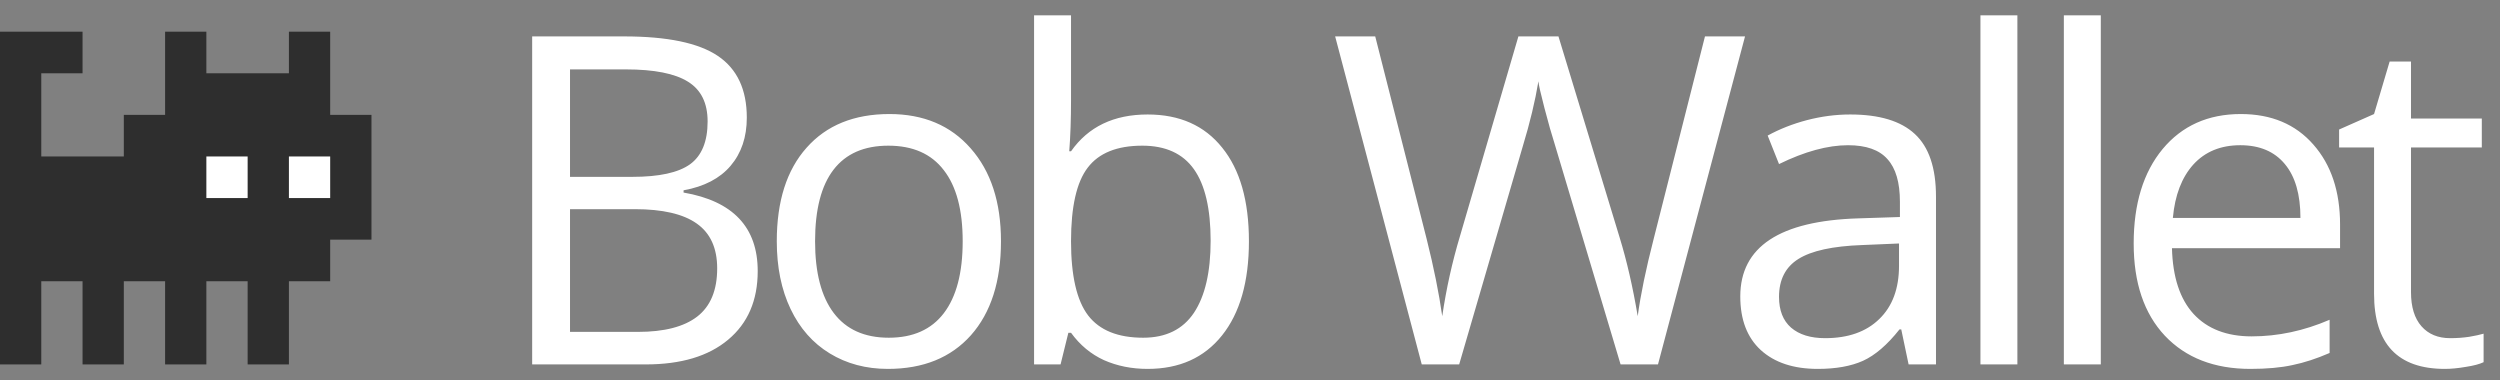 <svg width="309" height="47" viewBox="0 0 309 47" fill="none" xmlns="http://www.w3.org/2000/svg">
<rect x="0" y="0" width="309" height="47" fill="#808080" stroke="none"/>
<path d="M65.776 4.5H77.141C82.48 4.5 86.342 5.304 88.727 6.913C91.112 8.521 92.305 11.063 92.305 14.539C92.305 16.942 91.635 18.929 90.296 20.501C88.975 22.053 87.039 23.061 84.489 23.523V23.8C90.598 24.854 93.653 28.089 93.653 33.506C93.653 37.13 92.433 39.958 89.993 41.992C87.571 44.025 84.177 45.042 79.811 45.042H65.776V4.5ZM70.454 21.859H78.16C81.462 21.859 83.838 21.342 85.287 20.306C86.737 19.253 87.461 17.487 87.461 15.01C87.461 12.736 86.654 11.1 85.04 10.102C83.425 9.085 80.857 8.577 77.334 8.577H70.454V21.859ZM70.454 25.853V41.021H78.848C82.095 41.021 84.535 40.392 86.168 39.135C87.819 37.86 88.644 35.872 88.644 33.173C88.644 30.659 87.8 28.811 86.113 27.627C84.443 26.444 81.893 25.853 78.463 25.853H70.454ZM123.721 29.818C123.721 34.772 122.483 38.645 120.006 41.437C117.529 44.21 114.108 45.596 109.741 45.596C107.045 45.596 104.651 44.959 102.559 43.683C100.468 42.408 98.853 40.577 97.716 38.192C96.578 35.808 96.01 33.016 96.01 29.818C96.01 24.863 97.239 21.009 99.697 18.254C102.155 15.481 105.568 14.095 109.934 14.095C114.154 14.095 117.502 15.509 119.978 18.338C122.474 21.166 123.721 24.993 123.721 29.818ZM100.743 29.818C100.743 33.7 101.513 36.658 103.054 38.692C104.596 40.725 106.861 41.742 109.852 41.742C112.842 41.742 115.108 40.735 116.649 38.719C118.208 36.686 118.988 33.719 118.988 29.818C118.988 25.954 118.208 23.024 116.649 21.027C115.108 19.012 112.824 18.005 109.796 18.005C106.806 18.005 104.55 18.994 103.027 20.972C101.504 22.95 100.743 25.899 100.743 29.818ZM141.846 14.15C145.809 14.15 148.882 15.518 151.065 18.254C153.266 20.972 154.367 24.826 154.367 29.818C154.367 34.809 153.257 38.692 151.037 41.465C148.836 44.219 145.772 45.596 141.846 45.596C139.883 45.596 138.085 45.236 136.452 44.515C134.838 43.776 133.48 42.648 132.379 41.132H132.049L131.086 45.042H127.811V1.894H132.379V12.376C132.379 14.723 132.306 16.831 132.159 18.698H132.379C134.508 15.666 137.663 14.15 141.846 14.15ZM141.186 18.005C138.067 18.005 135.819 18.911 134.443 20.722C133.067 22.516 132.379 25.547 132.379 29.818C132.379 34.088 133.086 37.148 134.499 38.997C135.911 40.827 138.177 41.742 141.296 41.742C144.103 41.742 146.194 40.716 147.57 38.664C148.946 36.593 149.634 33.626 149.634 29.763C149.634 25.806 148.946 22.858 147.57 20.917C146.194 18.975 144.066 18.005 141.186 18.005ZM204.927 45.042H200.304L192.186 17.894C191.8 16.692 191.369 15.176 190.892 13.346C190.415 11.516 190.168 10.416 190.149 10.046C189.746 12.486 189.104 15.158 188.223 18.06L180.353 45.042H175.729L165.024 4.5H169.978L176.335 29.541C177.215 33.053 177.857 36.233 178.261 39.08C178.756 35.697 179.49 32.388 180.463 29.152L187.673 4.5H192.626L200.193 29.374C201.073 32.24 201.818 35.475 202.422 39.08C202.772 36.455 203.433 33.257 204.404 29.485L210.734 4.5H215.686L204.927 45.042ZM235.903 45.042L234.995 40.716H234.776C233.27 42.62 231.765 43.914 230.261 44.598C228.776 45.264 226.913 45.596 224.676 45.596C221.685 45.596 219.337 44.82 217.631 43.267C215.942 41.714 215.099 39.505 215.099 36.64C215.099 30.502 219.969 27.285 229.711 26.989L234.83 26.823V24.938C234.83 22.553 234.317 20.796 233.289 19.669C232.28 18.523 230.656 17.949 228.419 17.949C225.904 17.949 223.061 18.726 219.887 20.279L218.484 16.757C219.969 15.944 221.594 15.306 223.354 14.844C225.134 14.381 226.913 14.15 228.693 14.15C232.288 14.15 234.949 14.954 236.674 16.563C238.416 18.171 239.288 20.75 239.288 24.3V45.042H235.903ZM225.583 41.797C228.427 41.797 230.656 41.012 232.271 39.44C233.903 37.869 234.719 35.669 234.719 32.84V30.095L230.152 30.289C226.518 30.419 223.897 30.992 222.282 32.009C220.686 33.007 219.887 34.569 219.887 36.695C219.887 38.359 220.383 39.625 221.374 40.494C222.383 41.363 223.786 41.797 225.583 41.797ZM249.349 45.042H244.782V1.894H249.349V45.042ZM259.659 45.042H255.092V1.894H259.659V45.042ZM278.143 45.596C273.684 45.596 270.161 44.228 267.574 41.492C265.007 38.756 263.723 34.957 263.723 30.095C263.723 25.196 264.916 21.305 267.3 18.421C269.702 15.537 272.923 14.095 276.959 14.095C280.739 14.095 283.728 15.352 285.93 17.866C288.132 20.362 289.232 23.662 289.232 27.766V30.677H268.455C268.548 34.246 269.436 36.954 271.125 38.803C272.831 40.651 275.226 41.576 278.308 41.576C281.555 41.576 284.766 40.892 287.939 39.523V43.628C286.324 44.33 284.793 44.829 283.343 45.125C281.913 45.44 280.179 45.596 278.143 45.596ZM276.905 17.949C274.483 17.949 272.548 18.744 271.098 20.334C269.665 21.924 268.822 24.124 268.566 26.934H284.334C284.334 24.032 283.691 21.813 282.408 20.279C281.124 18.726 279.289 17.949 276.905 17.949ZM302.845 41.797C303.652 41.797 304.431 41.742 305.183 41.631C305.935 41.502 306.532 41.372 306.973 41.243V44.765C306.477 45.005 305.743 45.199 304.771 45.347C303.817 45.513 302.954 45.596 302.184 45.596C296.35 45.596 293.433 42.5 293.433 36.307V18.227H289.113V16.008L293.433 14.095L295.359 7.606H298V14.649H306.751V18.227H298V36.113C298 37.943 298.432 39.348 299.294 40.328C300.157 41.308 301.339 41.797 302.845 41.797Z" fill="white"/>
<path d="M10.203 3.917H0V45.042H5.101V34.761H10.203V45.042H15.304V34.761H20.406V45.042H25.507V34.761H30.608V45.042H35.71V34.761H40.811V29.62H45.913V14.198H40.811V3.917H35.71V9.058H25.507V3.917H20.406V14.198H15.304V19.339H5.101V9.058H10.203V3.917Z" fill="#2E2E2E"/>
<path d="M30.608 19.339H25.507V24.48H30.608V19.339Z" fill="white"/>
<path d="M40.811 19.339H35.71V24.48H40.811V19.339Z" fill="white"/>
</svg>
